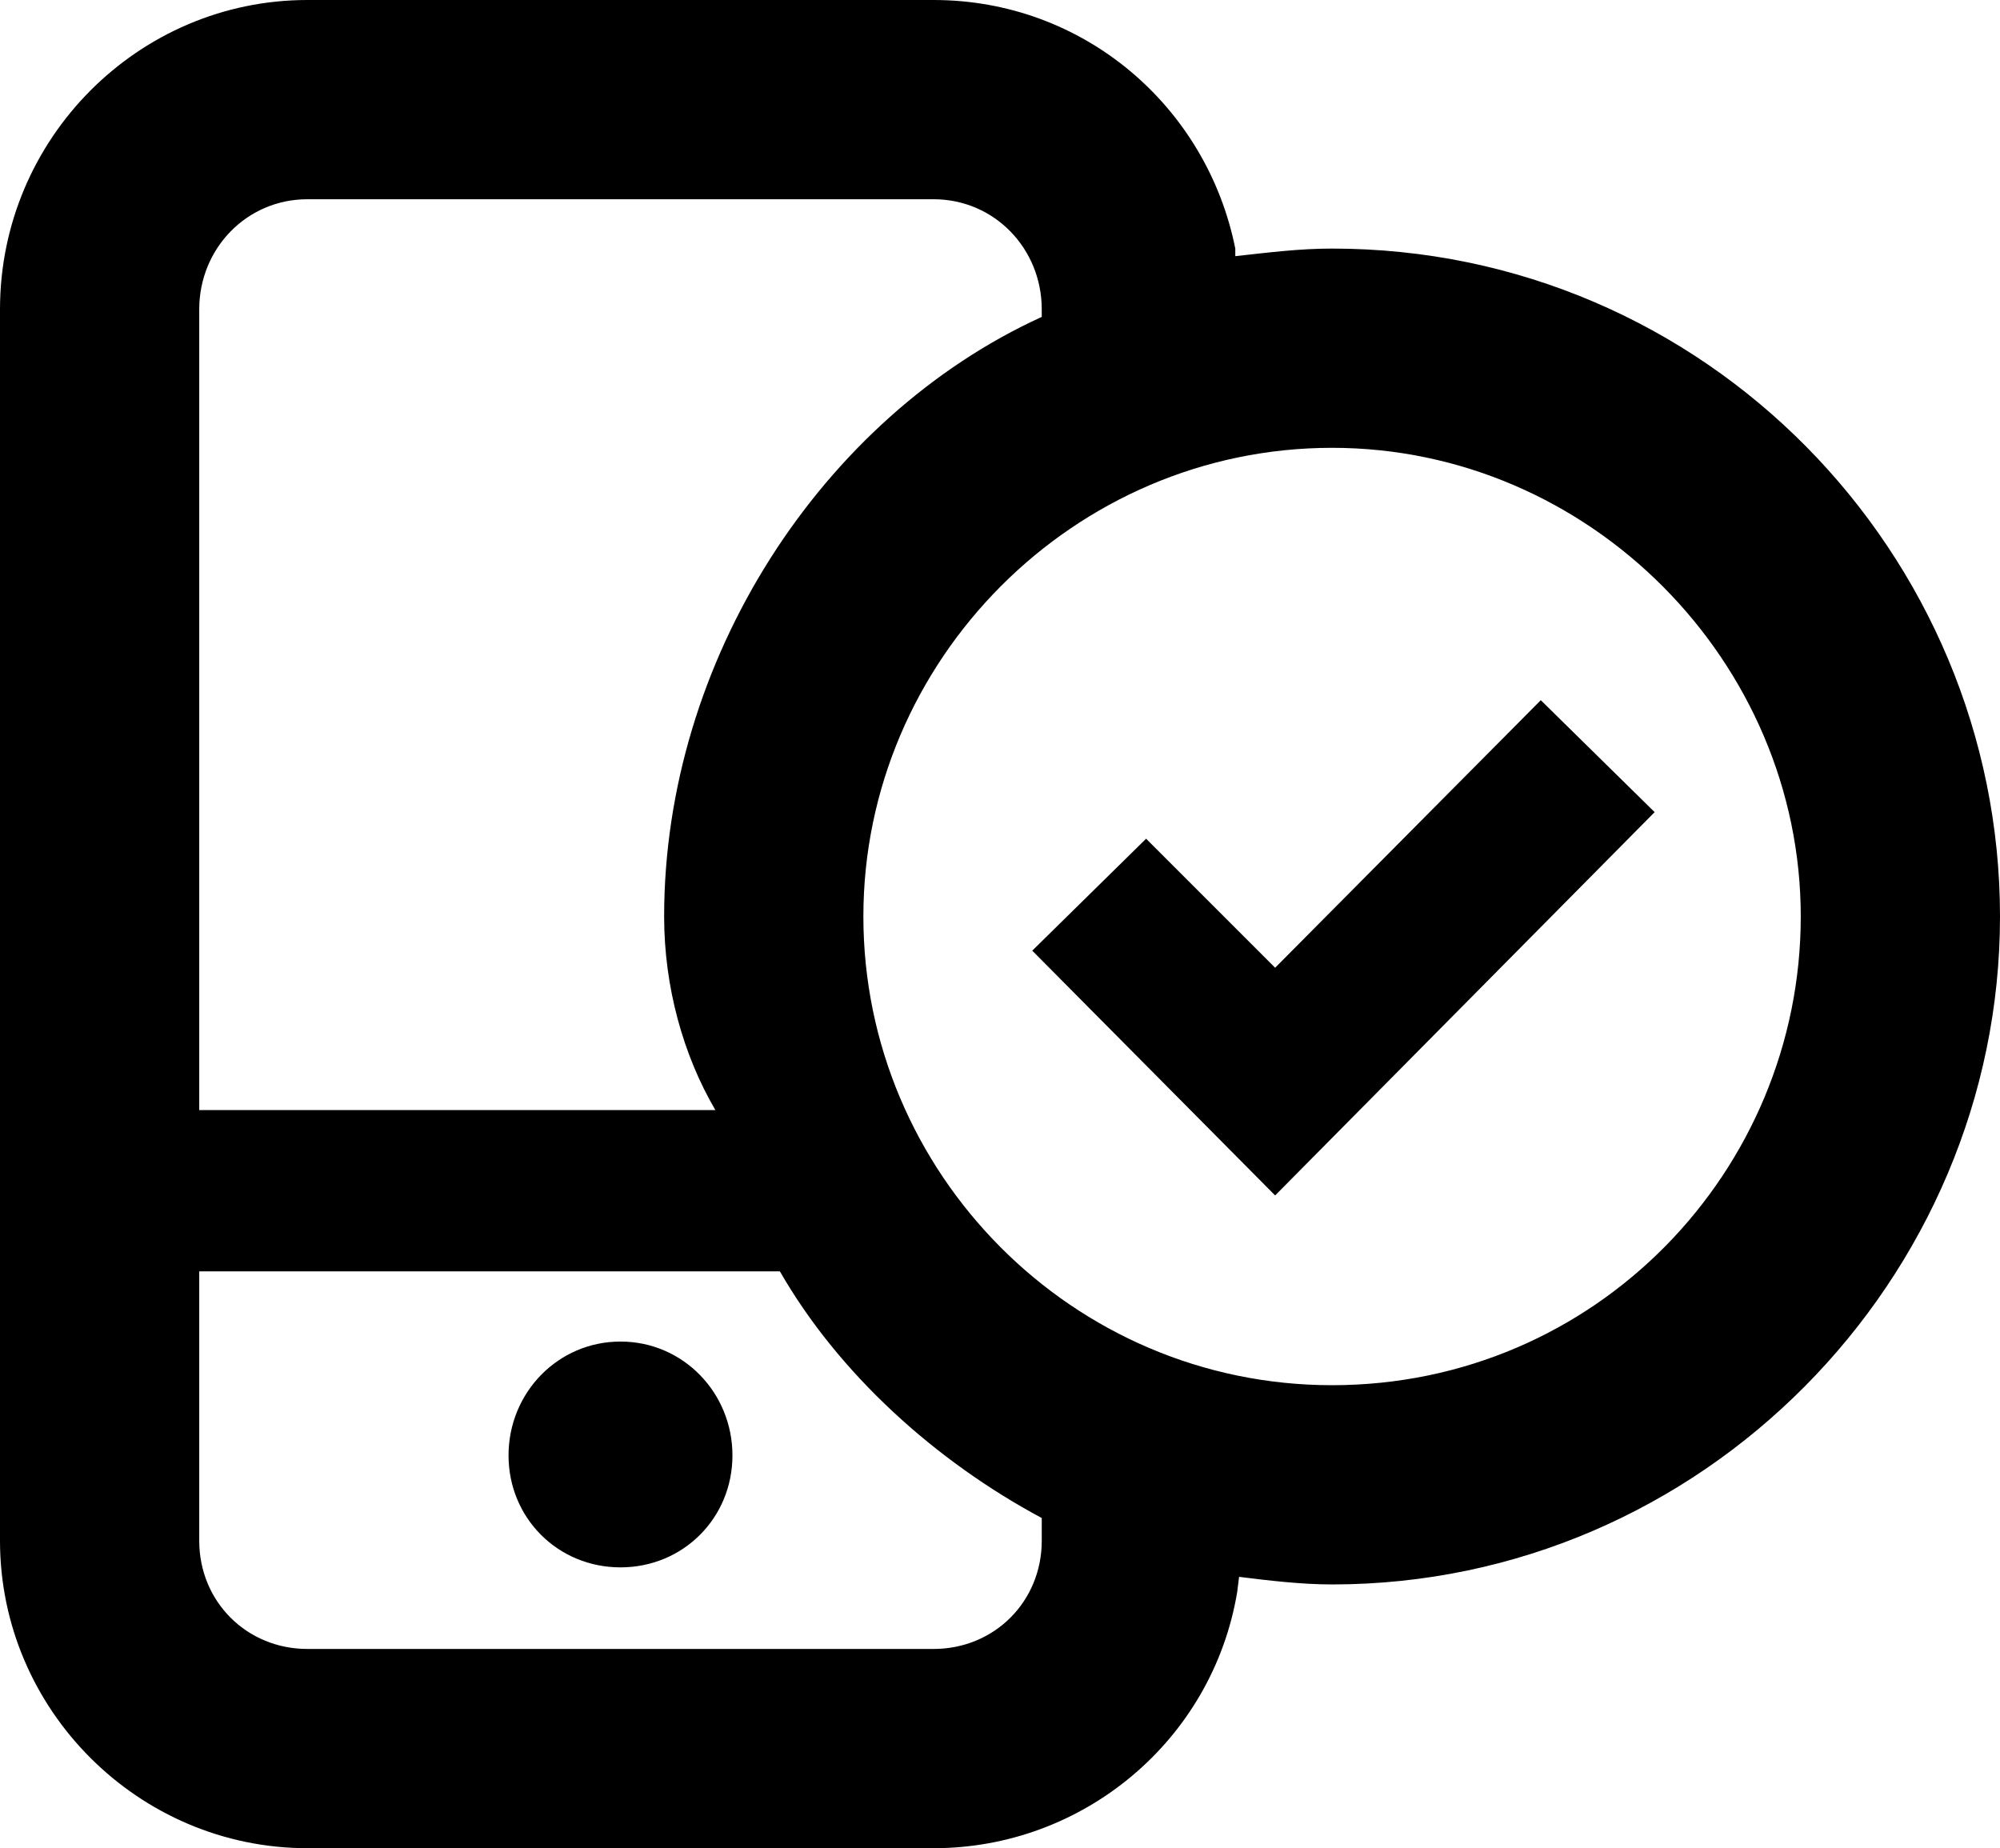<svg xmlns="http://www.w3.org/2000/svg" viewBox="0 0 316.2 292.2"><path d="M0,243.6V48.9C0,21.9,21.9,0,48.6,0h99c23.7,0,43.2,16.8,47.7,39.3v1.2c5.4-.6,10.2-1.2,15.3-1.2,59.1,0,105.6,48.3,105.6,105.6s-47.1,105.6-105.6,105.6c-4.8,0-9.9-.6-14.7-1.2l-.3,2.4c-3.9,23.4-24.3,40.5-48,40.5H48.6c-26.7,0-48.6-21.9-48.6-48.6v0ZM113.1,175.5c-5.1-8.7-8.1-19.5-8.1-30.6,0-40.5,24.9-78.9,59.7-94.8v-1.2c0-9.6-7.5-17.4-17.1-17.4H48.6c-9.6,0-17.1,7.8-17.1,17.4v126.6h81.6ZM48.6,260.7h99c9.6,0,17.1-7.5,17.1-17.1v-3.6c-16.8-9-32.1-22.8-41.4-39H31.5v42.6c0,9.6,7.5,17.1,17.1,17.1h-0ZM98.1,212.1c9.9,0,17.7,8.1,17.7,18s-7.8,17.7-17.7,17.7-17.7-7.8-17.7-17.7,7.8-18,17.7-18ZM210.6,219c41.7,0,74.1-33.9,74.1-74.1s-33.3-74.1-74.1-74.1-74.1,33.6-74.1,74.1,33,74.1,74.1,74.1ZM181.2,132.6l20.4,20.4,42-42.3,18,17.7-60,60.6-38.4-38.7,18-17.7Z" /></svg>